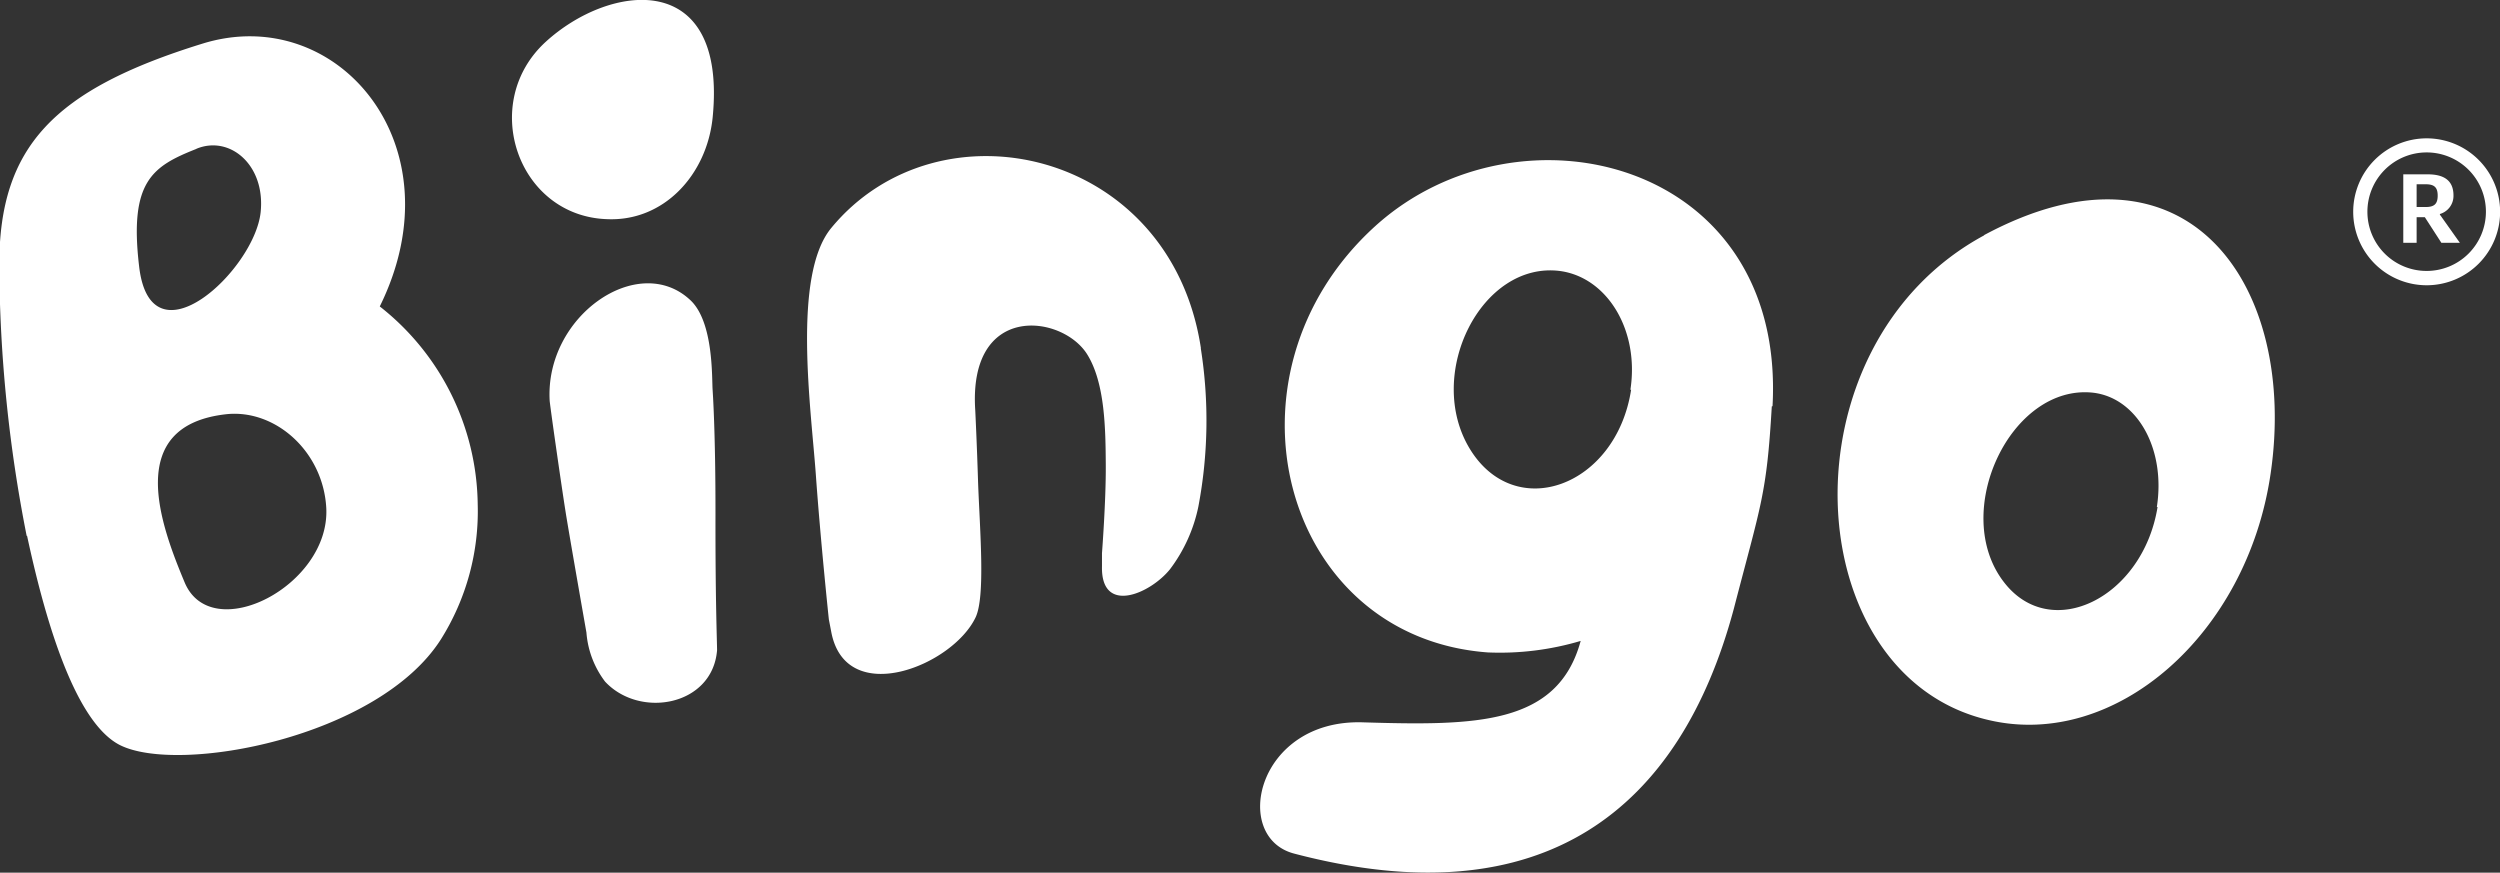 <svg xmlns="http://www.w3.org/2000/svg" viewBox="0 0 204.2 71.28">
  <rect x="0" y="0" width="204.2" height="71.28" fill="#333333" stroke="none"/>
  <defs>
    <style>
      .cls-1 {
        fill: #fff;
      }
    </style>
  </defs>
  <title>bingo-hvid</title>
  <g>
    <path class="cls-1" d="M377.91,273c1.2-12.16-8.37-11-13.65-6.16-5.44,5-2.27,14.21,5,14.47C373.92,281.53,377.44,277.68,377.91,273Zm0,22.3c-.08-.88.12-5.61-1.85-7.4-4.25-3.94-11.89,1.34-11.46,8.28.12,1.06,1,7.18,1.31,9.12s1.69,9.78,1.69,9.78a7.58,7.58,0,0,0,1.52,4c2.83,3.05,8.77,2,9.15-2.55,0-.69-.14-3.9-.13-11.05C378.15,298.7,377.91,295.32,377.91,295.32Zm-56,11.87c1.29,6,3.71,15.11,7.57,17.09,4.8,2.44,21.13-.6,26.24-8.64a19.66,19.66,0,0,0,3-11,20.85,20.85,0,0,0-8-16.18c6.52-13.2-3.51-24.89-14.5-21.46-12.18,3.77-16.58,8.45-16.58,18.08A116.45,116.45,0,0,0,321.88,307.19Zm13.84-31.61c2.7-1.12,5.64,1.3,5.24,5.18-.5,4.74-9,12.66-9.93,4.4C330.25,278.23,332.14,277,335.72,275.58ZM334.79,311c-1.93-4.62-5.05-12.84,3.42-13.76,4-.41,7.89,3.06,8.14,7.66C346.68,311.25,337,316.2,334.79,311Zm83-19.15c-2.47-16.29-21.41-20.48-30.2-9.81-3.2,3.89-1.63,14.82-1.25,20.17S387.4,314,387.4,314l.21,1.09c1.23,6.17,9.9,2.71,11.78-1.26.8-1.71.35-7,.2-11-.09-3-.23-5.89-.23-5.89-.59-8.81,7.05-7.86,9.12-4.62,1.49,2.35,1.52,6.18,1.54,9.08s-.31,7.19-.31,7.19l0,1.07c-.1,4,3.94,2.26,5.56.24a12.75,12.75,0,0,0,2.31-5.1A37.69,37.69,0,0,0,417.78,291.86Zm64-9.23c-16.71,9-15.38,36,.37,39.61,10.32,2.41,21.08-7,23-20.11C507.42,286.8,498.45,273.63,481.73,282.63Zm14.14,22.2c-1.2,7.42-8.71,11.12-12.54,6.15-4.43-5.7.55-16.26,7.31-15.48C494.28,295.94,496.61,300.08,495.87,304.83Zm-31.45-8.23c1.11-20.13-20.7-25.34-32.44-14.72-13.33,12.08-7.68,33.58,9.18,34.83a23.13,23.13,0,0,0,7.59-.94c-1.87,6.89-8.56,6.93-17.81,6.65-8.64-.26-10.75,9.37-5.6,10.72,20.43,5.38,31.55-3.68,35.92-20C463.55,304.53,464,303.83,464.42,296.6Zm-11.55-1.35c-1.22,7.91-9.46,10.92-13.17,4.84s.94-15.39,7.39-14.53C451,286.09,453.62,290.41,452.87,295.25Z" transform="translate(-319.7 -263.41)"/>
    <g>
      <path class="cls-1" d="M519.11,283.24l-1.35-2.09h-.67v2.09H516v-5.59h2c1.27,0,2.1.46,2.1,1.72a1.54,1.54,0,0,1-1.11,1.52l0,.05,1.63,2.3Zm-1.3-4.78h-.72v1.86h.72c.68,0,1-.21,1-.93S518.49,278.46,517.81,278.46Z" transform="translate(-319.7 -263.41)"/>
      <path class="cls-1" d="M511.91,280.71a6,6,0,1,0,6-6A6,6,0,0,0,511.91,280.71Zm1.16,0a4.84,4.84,0,1,1,4.83,4.83A4.83,4.83,0,0,1,513.07,280.71Z" transform="translate(-319.7 -263.41)"/>
    </g>
  </g>
</svg>
